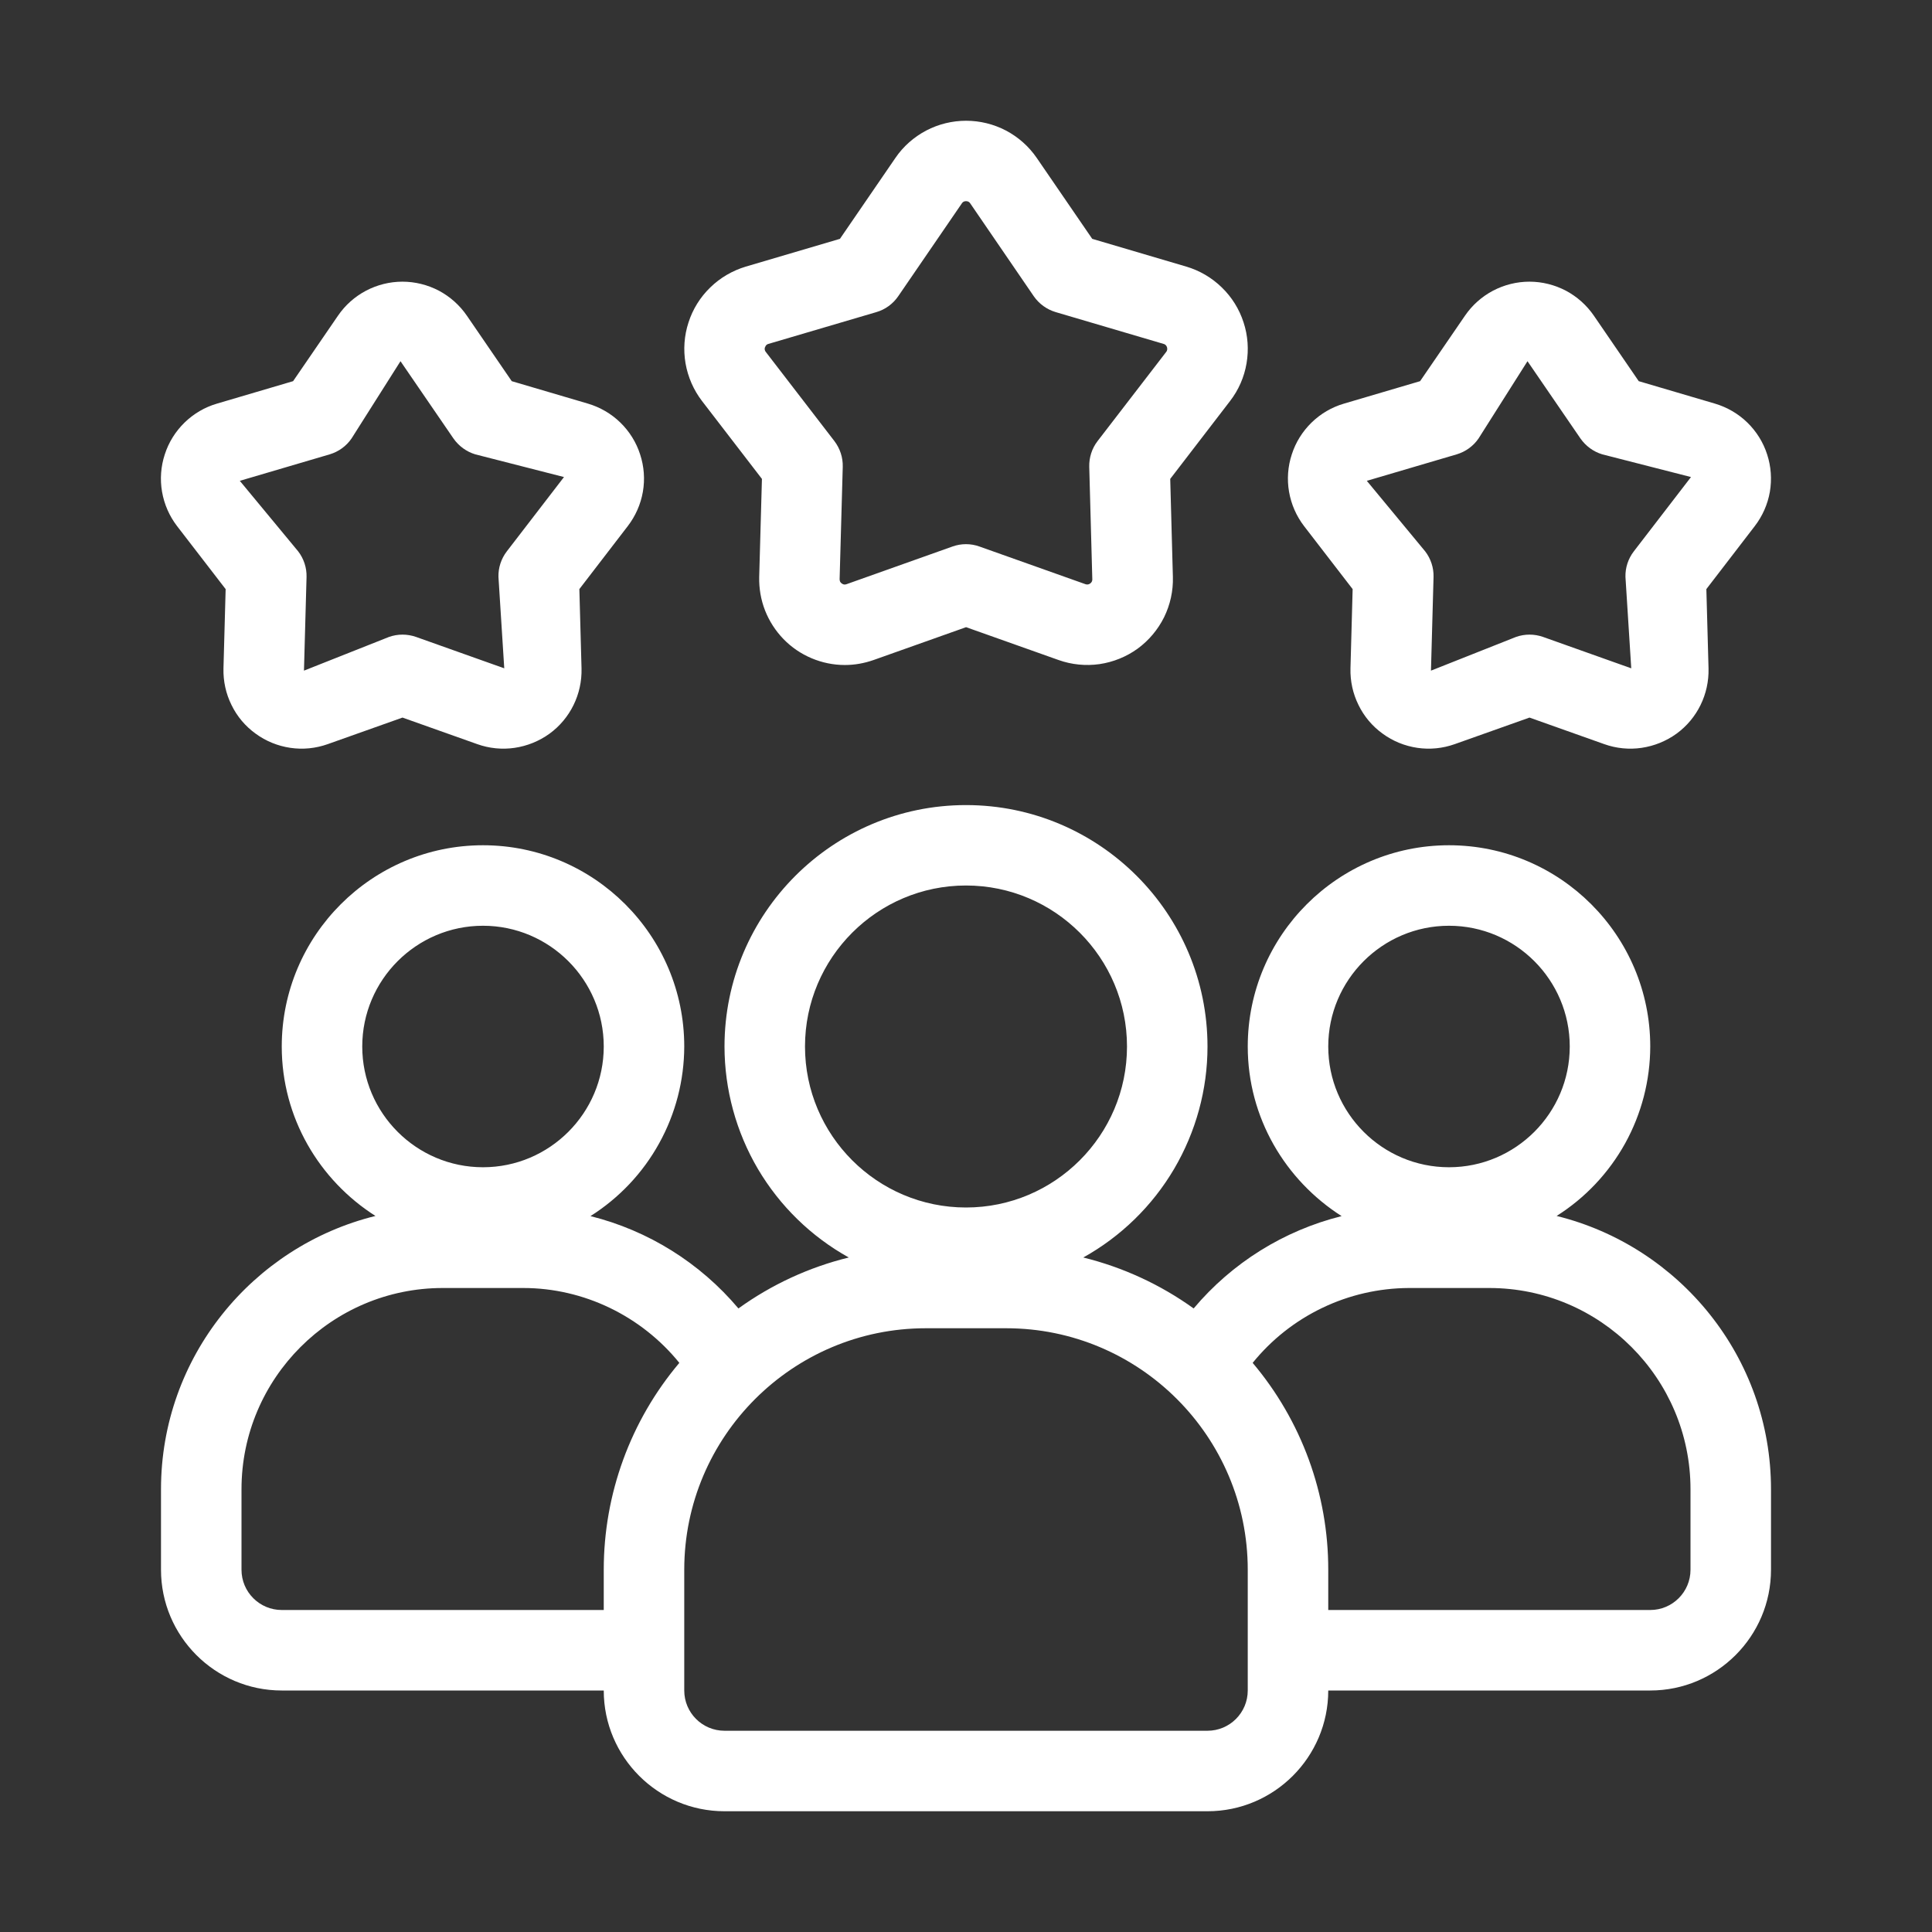 <svg width="24" height="24" viewBox="0 0 24 24" fill="none" xmlns="http://www.w3.org/2000/svg">
<rect x="0" y="0" width="24" height="24" fill="#333333" stroke="none"/>
<path d="M19.337 15.105C19.692 14.881 19.985 14.57 20.189 14.202C20.392 13.834 20.499 13.421 20.5 13C20.5 11.621 19.379 10.5 18 10.5C16.622 10.5 15.5 11.621 15.5 13C15.5 13.886 15.968 14.662 16.666 15.107C15.948 15.286 15.304 15.688 14.828 16.254C14.415 15.957 13.95 15.743 13.457 15.621C13.924 15.361 14.314 14.981 14.585 14.521C14.856 14.06 15 13.535 15 13.001C15 11.346 13.655 10.001 12 10.001C10.346 10.001 9 11.346 9 13.001C9.001 13.535 9.144 14.06 9.415 14.521C9.687 14.981 10.076 15.361 10.544 15.621C10.05 15.742 9.585 15.957 9.173 16.254C8.696 15.688 8.053 15.286 7.335 15.107C7.691 14.882 7.985 14.571 8.188 14.203C8.392 13.835 8.499 13.421 8.5 13C8.5 11.621 7.379 10.5 6 10.5C4.622 10.5 3.5 11.621 3.5 13C3.5 13.886 3.967 14.661 4.664 15.105C3.137 15.482 2 16.859 2 18.5V19.5C2 20.327 2.673 21 3.5 21H7.5C7.5 21.827 8.173 22.5 9 22.5H15C15.827 22.5 16.5 21.827 16.5 21H20.5C21.327 21 22 20.327 22 19.5V18.5C22 16.859 20.863 15.482 19.337 15.105ZM18 11.5C18.827 11.5 19.5 12.173 19.5 13C19.5 13.827 18.827 14.5 18 14.5C17.173 14.5 16.5 13.827 16.5 13C16.5 12.173 17.173 11.5 18 11.5ZM12 11C13.103 11 14 11.897 14 13C14 14.103 13.103 15 12 15C10.897 15 10 14.103 10 13C10 11.897 10.897 11 12 11ZM6 11.5C6.827 11.5 7.5 12.173 7.5 13C7.5 13.827 6.827 14.5 6 14.5C5.173 14.5 4.5 13.827 4.5 13C4.5 12.173 5.173 11.5 6 11.5ZM3.5 20C3.224 20 3 19.776 3 19.5V18.5C3 17.122 4.122 16 5.5 16H6.5C7.255 16 7.969 16.35 8.439 16.93C7.832 17.649 7.5 18.559 7.5 19.5V20H3.5ZM15.5 21C15.5 21.276 15.276 21.5 15 21.5H9C8.724 21.5 8.5 21.276 8.5 21V19.5C8.5 17.846 9.846 16.5 11.5 16.5H12.5C14.155 16.5 15.5 17.846 15.5 19.5V21ZM21 19.5C21 19.776 20.776 20 20.5 20H16.5V19.5C16.501 18.559 16.168 17.649 15.561 16.93C15.795 16.641 16.09 16.408 16.426 16.247C16.761 16.086 17.128 16.002 17.5 16H18.5C19.879 16 21 17.122 21 18.5V19.5ZM16.803 7.318L16.776 8.303C16.772 8.461 16.806 8.617 16.876 8.758C16.945 8.9 17.048 9.022 17.176 9.114C17.303 9.207 17.451 9.267 17.607 9.29C17.763 9.313 17.922 9.297 18.071 9.244L19 8.914L19.929 9.244C20.077 9.297 20.237 9.313 20.393 9.29C20.549 9.267 20.697 9.207 20.825 9.115C21.084 8.927 21.232 8.623 21.224 8.304L21.197 7.318L21.798 6.536C21.894 6.411 21.959 6.265 21.986 6.109C22.012 5.954 22.001 5.795 21.952 5.645C21.904 5.495 21.819 5.359 21.706 5.249C21.593 5.139 21.455 5.059 21.304 5.014L20.357 4.735L19.8 3.922C19.711 3.792 19.591 3.685 19.452 3.611C19.312 3.538 19.157 3.499 18.999 3.499C18.842 3.499 18.686 3.538 18.547 3.611C18.407 3.685 18.288 3.791 18.199 3.921L17.641 4.735L16.695 5.014C16.544 5.058 16.406 5.139 16.293 5.249C16.18 5.359 16.095 5.495 16.047 5.645C15.998 5.794 15.986 5.954 16.013 6.109C16.04 6.265 16.104 6.411 16.2 6.536L16.802 7.317L16.803 7.318ZM18.096 5.644C18.206 5.611 18.302 5.542 18.367 5.447L18.975 4.487L19.633 5.447C19.699 5.541 19.794 5.611 19.904 5.644L21.006 5.926L20.296 6.849C20.226 6.94 20.189 7.052 20.192 7.167L20.264 8.302L19.168 7.912C19.059 7.874 18.941 7.874 18.833 7.912L17.776 8.331L17.808 7.167C17.811 7.053 17.774 6.94 17.704 6.849L16.979 5.973L18.096 5.644ZM2.803 7.318L2.776 8.303C2.772 8.461 2.806 8.617 2.876 8.758C2.945 8.9 3.048 9.022 3.176 9.114C3.303 9.207 3.451 9.267 3.607 9.29C3.763 9.313 3.922 9.297 4.071 9.244L5 8.914L5.929 9.244C6.077 9.297 6.237 9.313 6.393 9.29C6.549 9.267 6.697 9.207 6.825 9.115C7.084 8.927 7.232 8.623 7.224 8.304L7.197 7.318L7.798 6.536C7.894 6.411 7.959 6.265 7.986 6.109C8.013 5.954 8.001 5.795 7.952 5.645C7.904 5.495 7.819 5.359 7.706 5.249C7.593 5.139 7.455 5.059 7.304 5.014L6.357 4.735L5.8 3.922C5.711 3.792 5.591 3.685 5.452 3.611C5.312 3.538 5.157 3.499 4.999 3.499C4.842 3.499 4.686 3.538 4.547 3.611C4.407 3.685 4.288 3.791 4.199 3.921L3.641 4.735L2.695 5.014C2.544 5.058 2.406 5.139 2.293 5.249C2.18 5.359 2.095 5.495 2.047 5.645C1.998 5.794 1.986 5.954 2.013 6.109C2.04 6.265 2.104 6.411 2.2 6.536L2.802 7.317L2.803 7.318ZM4.096 5.644C4.206 5.611 4.302 5.542 4.367 5.447L4.975 4.487L5.633 5.447C5.699 5.541 5.794 5.611 5.904 5.644L7.006 5.926L6.296 6.849C6.226 6.94 6.189 7.052 6.192 7.167L6.264 8.302L5.168 7.912C5.059 7.874 4.941 7.874 4.833 7.912L3.776 8.331L3.808 7.167C3.811 7.053 3.774 6.94 3.704 6.849L2.979 5.973L4.096 5.644ZM9.465 5.949L9.431 7.168C9.428 7.31 9.452 7.451 9.504 7.584C9.556 7.716 9.634 7.837 9.733 7.939C9.832 8.041 9.951 8.122 10.082 8.177C10.212 8.232 10.353 8.261 10.495 8.261C10.615 8.261 10.735 8.24 10.852 8.199L12.001 7.791L13.15 8.199C13.313 8.257 13.487 8.274 13.658 8.25C13.829 8.225 13.992 8.159 14.132 8.058C14.271 7.956 14.384 7.822 14.461 7.667C14.537 7.512 14.575 7.34 14.57 7.167L14.537 5.949L15.28 4.982C15.386 4.845 15.456 4.685 15.485 4.514C15.514 4.344 15.502 4.169 15.448 4.005C15.395 3.84 15.302 3.691 15.178 3.571C15.054 3.45 14.903 3.361 14.737 3.312L13.568 2.967L12.879 1.962C12.781 1.819 12.65 1.703 12.497 1.622C12.344 1.542 12.174 1.5 12.001 1.5C11.828 1.5 11.658 1.542 11.505 1.622C11.352 1.703 11.22 1.819 11.123 1.962L10.434 2.967L9.264 3.312C9.098 3.362 8.947 3.45 8.823 3.571C8.699 3.691 8.606 3.84 8.553 4.005C8.499 4.169 8.487 4.344 8.516 4.514C8.546 4.685 8.616 4.845 8.721 4.982L9.465 5.949ZM9.504 4.314C9.514 4.281 9.538 4.274 9.546 4.272L10.887 3.877C10.997 3.845 11.093 3.775 11.158 3.68L11.948 2.527C11.952 2.52 11.967 2.499 12 2.499C12.034 2.499 12.049 2.52 12.053 2.527L12.842 3.68C12.907 3.774 13.003 3.844 13.114 3.877L14.454 4.272C14.462 4.274 14.486 4.281 14.497 4.314C14.5 4.324 14.501 4.335 14.499 4.345C14.498 4.355 14.493 4.365 14.486 4.373L13.634 5.48C13.564 5.571 13.528 5.684 13.531 5.799L13.569 7.195C13.569 7.203 13.57 7.228 13.543 7.248C13.515 7.268 13.491 7.259 13.484 7.257L12.167 6.789C12.059 6.75 11.941 6.75 11.832 6.789L10.516 7.257C10.506 7.261 10.495 7.262 10.485 7.261C10.475 7.259 10.465 7.255 10.457 7.248C10.448 7.243 10.441 7.235 10.436 7.225C10.432 7.216 10.43 7.205 10.43 7.195L10.469 5.798C10.472 5.683 10.435 5.571 10.365 5.479L9.513 4.372C9.506 4.364 9.502 4.355 9.5 4.344C9.498 4.334 9.499 4.323 9.503 4.313L9.504 4.314Z" fill="white"/>
</svg>
